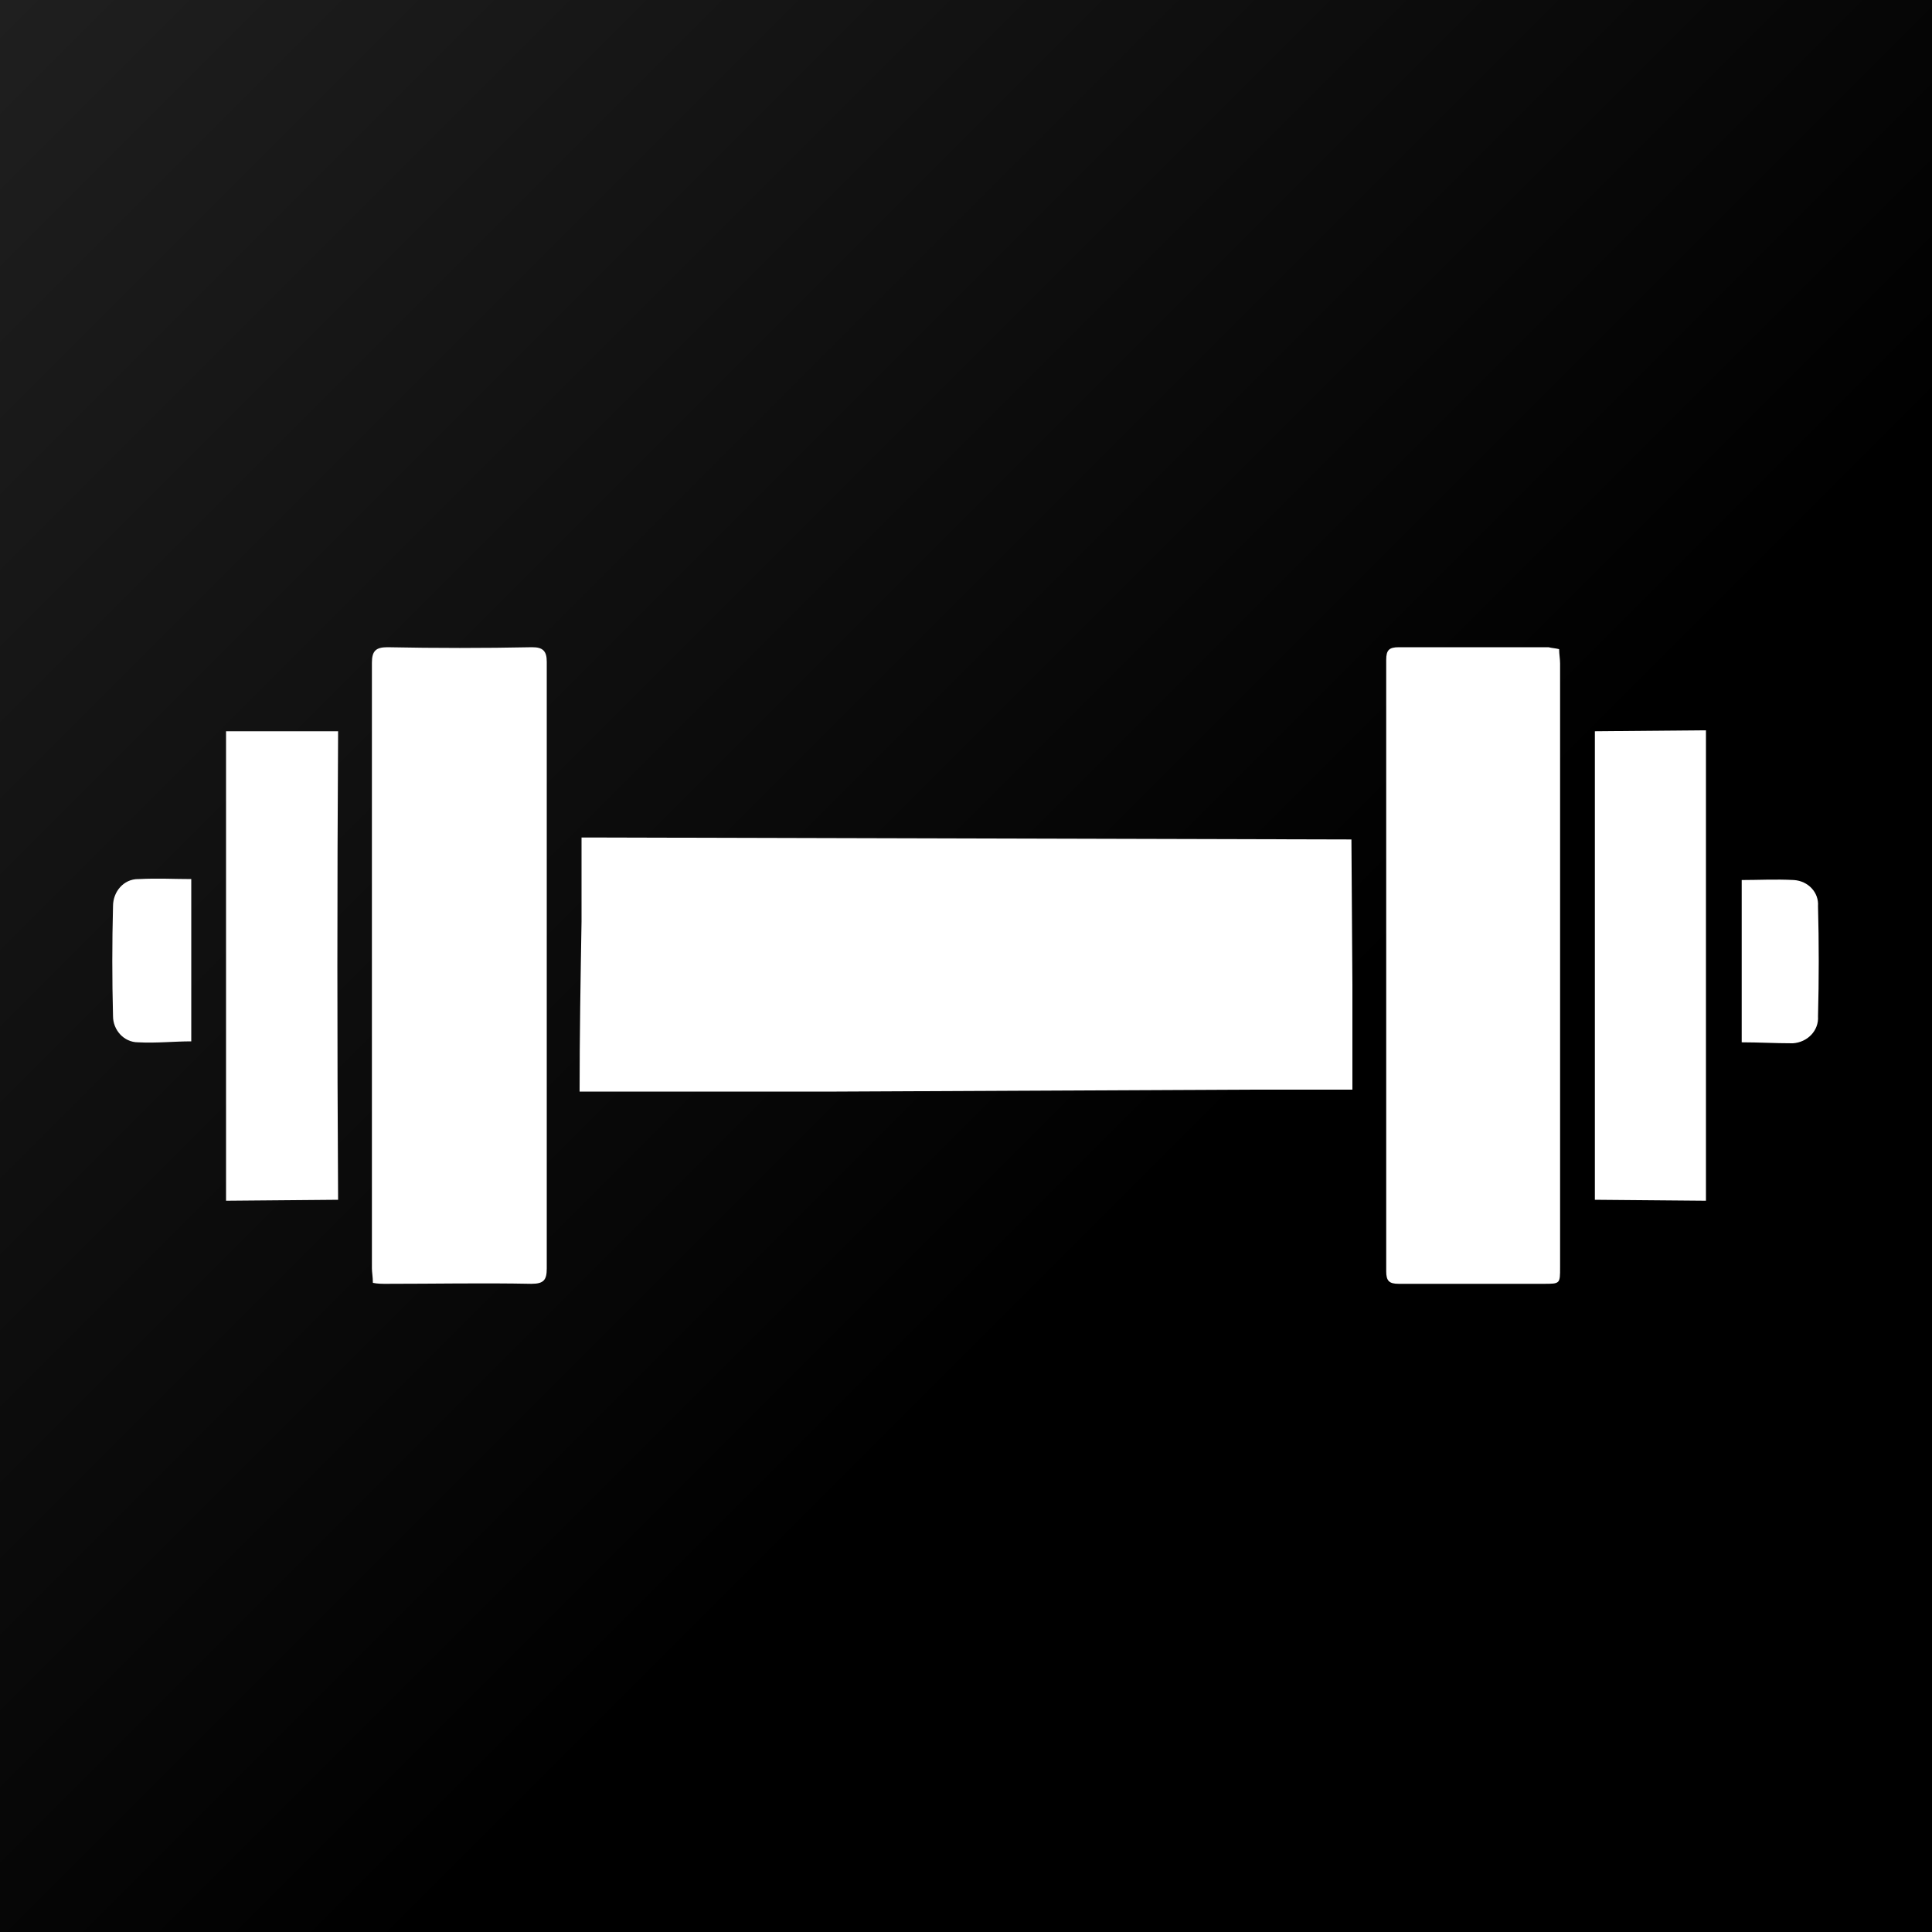 <?xml version="1.0" encoding="utf-8"?>
<!-- Generator: Adobe Illustrator 23.0.2, SVG Export Plug-In . SVG Version: 6.00 Build 0)  -->
<svg version="1.1" id="Layer_1" xmlns="http://www.w3.org/2000/svg" xmlns:xlink="http://www.w3.org/1999/xlink" x="0px" y="0px"
	 viewBox="0 0 200 200" style="enable-background:new 0 0 200 200;" xml:space="preserve">
<rect x="0" y="0" width="200" height="200" fill="#808080" stroke="none"/>
<style type="text/css">
	.st0{fill:url(#SVGID_1_);}
	.st1{fill:#FFFFFF;}
</style>
<title>Q4 - Strength</title>
<linearGradient id="SVGID_1_" gradientUnits="userSpaceOnUse" x1="200" y1="1078" x2="-3.126388e-13" y2="878" gradientTransform="matrix(1 0 0 1 0 -878)">
	<stop  offset="0.39" style="stop-color:#000000"/>
	<stop  offset="1" style="stop-color:#1F1F1F"/>
</linearGradient>
<rect class="st0" width="200" height="200"/>
<path class="st1" d="M38.6,132.8c0-0.6-0.1-1.1-0.1-1.5V88.9c0-6.8,0-13.5,0-20.3c0-1.2,0.4-1.6,1.6-1.6c5,0.1,10,0.1,15,0
	c1.1,0,1.5,0.4,1.5,1.5c0,21,0,41.9,0,62.8c0,1.2-0.3,1.6-1.6,1.6c-5-0.1-10,0-15,0C39.5,132.9,39.1,132.9,38.6,132.8z"/>
<path class="st1" d="M161.4,67.2c0,0.5,0.1,1,0.1,1.5c0,10.5,0,21,0,31.5c0,10.3,0,20.7,0,31c0,1.7,0,1.7-1.7,1.7c-5,0-10,0-15,0
	c-1,0-1.3-0.3-1.3-1.3c0-21.1,0-42.2,0-63.3c0-1,0.3-1.3,1.3-1.3c5.2,0,10.3,0,15.5,0C160.7,67.1,161,67.1,161.4,67.2z"/>
<path class="st1" d="M176.6,75.6c0,16.2,0,32.5,0,48.7l-11.5-0.1V75.7L176.6,75.6z"/>
<path class="st1" d="M35,124.2l-11.6,0.1c0-16.2,0-32.5,0-48.6H35C34.9,91.9,34.9,108.1,35,124.2z"/>
<path class="st1" d="M129.4,109.4H140l0,0H129.4z"/>
<path class="st1" d="M140.1,90.5c0,3.6,0,7.3,0,10.9V90.5L140.1,90.5z"/>
<path class="st1" d="M86.6,109.5L86.6,109.5l-19.9,0.1L86.6,109.5z"/>
<path class="st1" d="M180.3,107.9c0-5.6,0-11.2,0-16.8c1.7,0,3.5-0.1,5.4,0c1.5,0.1,2.6,1.3,2.5,2.7c0.1,3.8,0.1,7.6,0,11.4
	c0.1,1.5-1.1,2.7-2.6,2.8c0,0,0,0-0.1,0C183.8,108,182,107.9,180.3,107.9z"/>
<path class="st1" d="M19.8,91c0,5.7,0,11.2,0,16.8c-1.8,0-3.6,0.2-5.5,0.1c-1.5,0-2.6-1.3-2.6-2.7c-0.1-3.8-0.1-7.6,0-11.4
	c0-1.5,1.1-2.8,2.6-2.8h0.1C16.3,90.9,18.1,91,19.8,91z"/>
<path class="st1" d="M140,101.9v10.9h-10.6L86.6,113H66.7H60c0-5.8,0.1-11.7,0.2-17.6c0-2.9,0-5.8,0-8.7h2.1l77.6,0.2V87L140,101.9z
	"/>
<path class="st1" d="M44.9,90.6l0.1-7.4C45,85.6,45,88.1,44.9,90.6z"/>
<path class="st1" d="M52.3,105.6h-7.5l0,0H52.3z"/>
<path class="st1" d="M137.8,105.4h-0.1c0-3.1,0-6.2,0-9.3L137.8,105.4z"/>
</svg>
